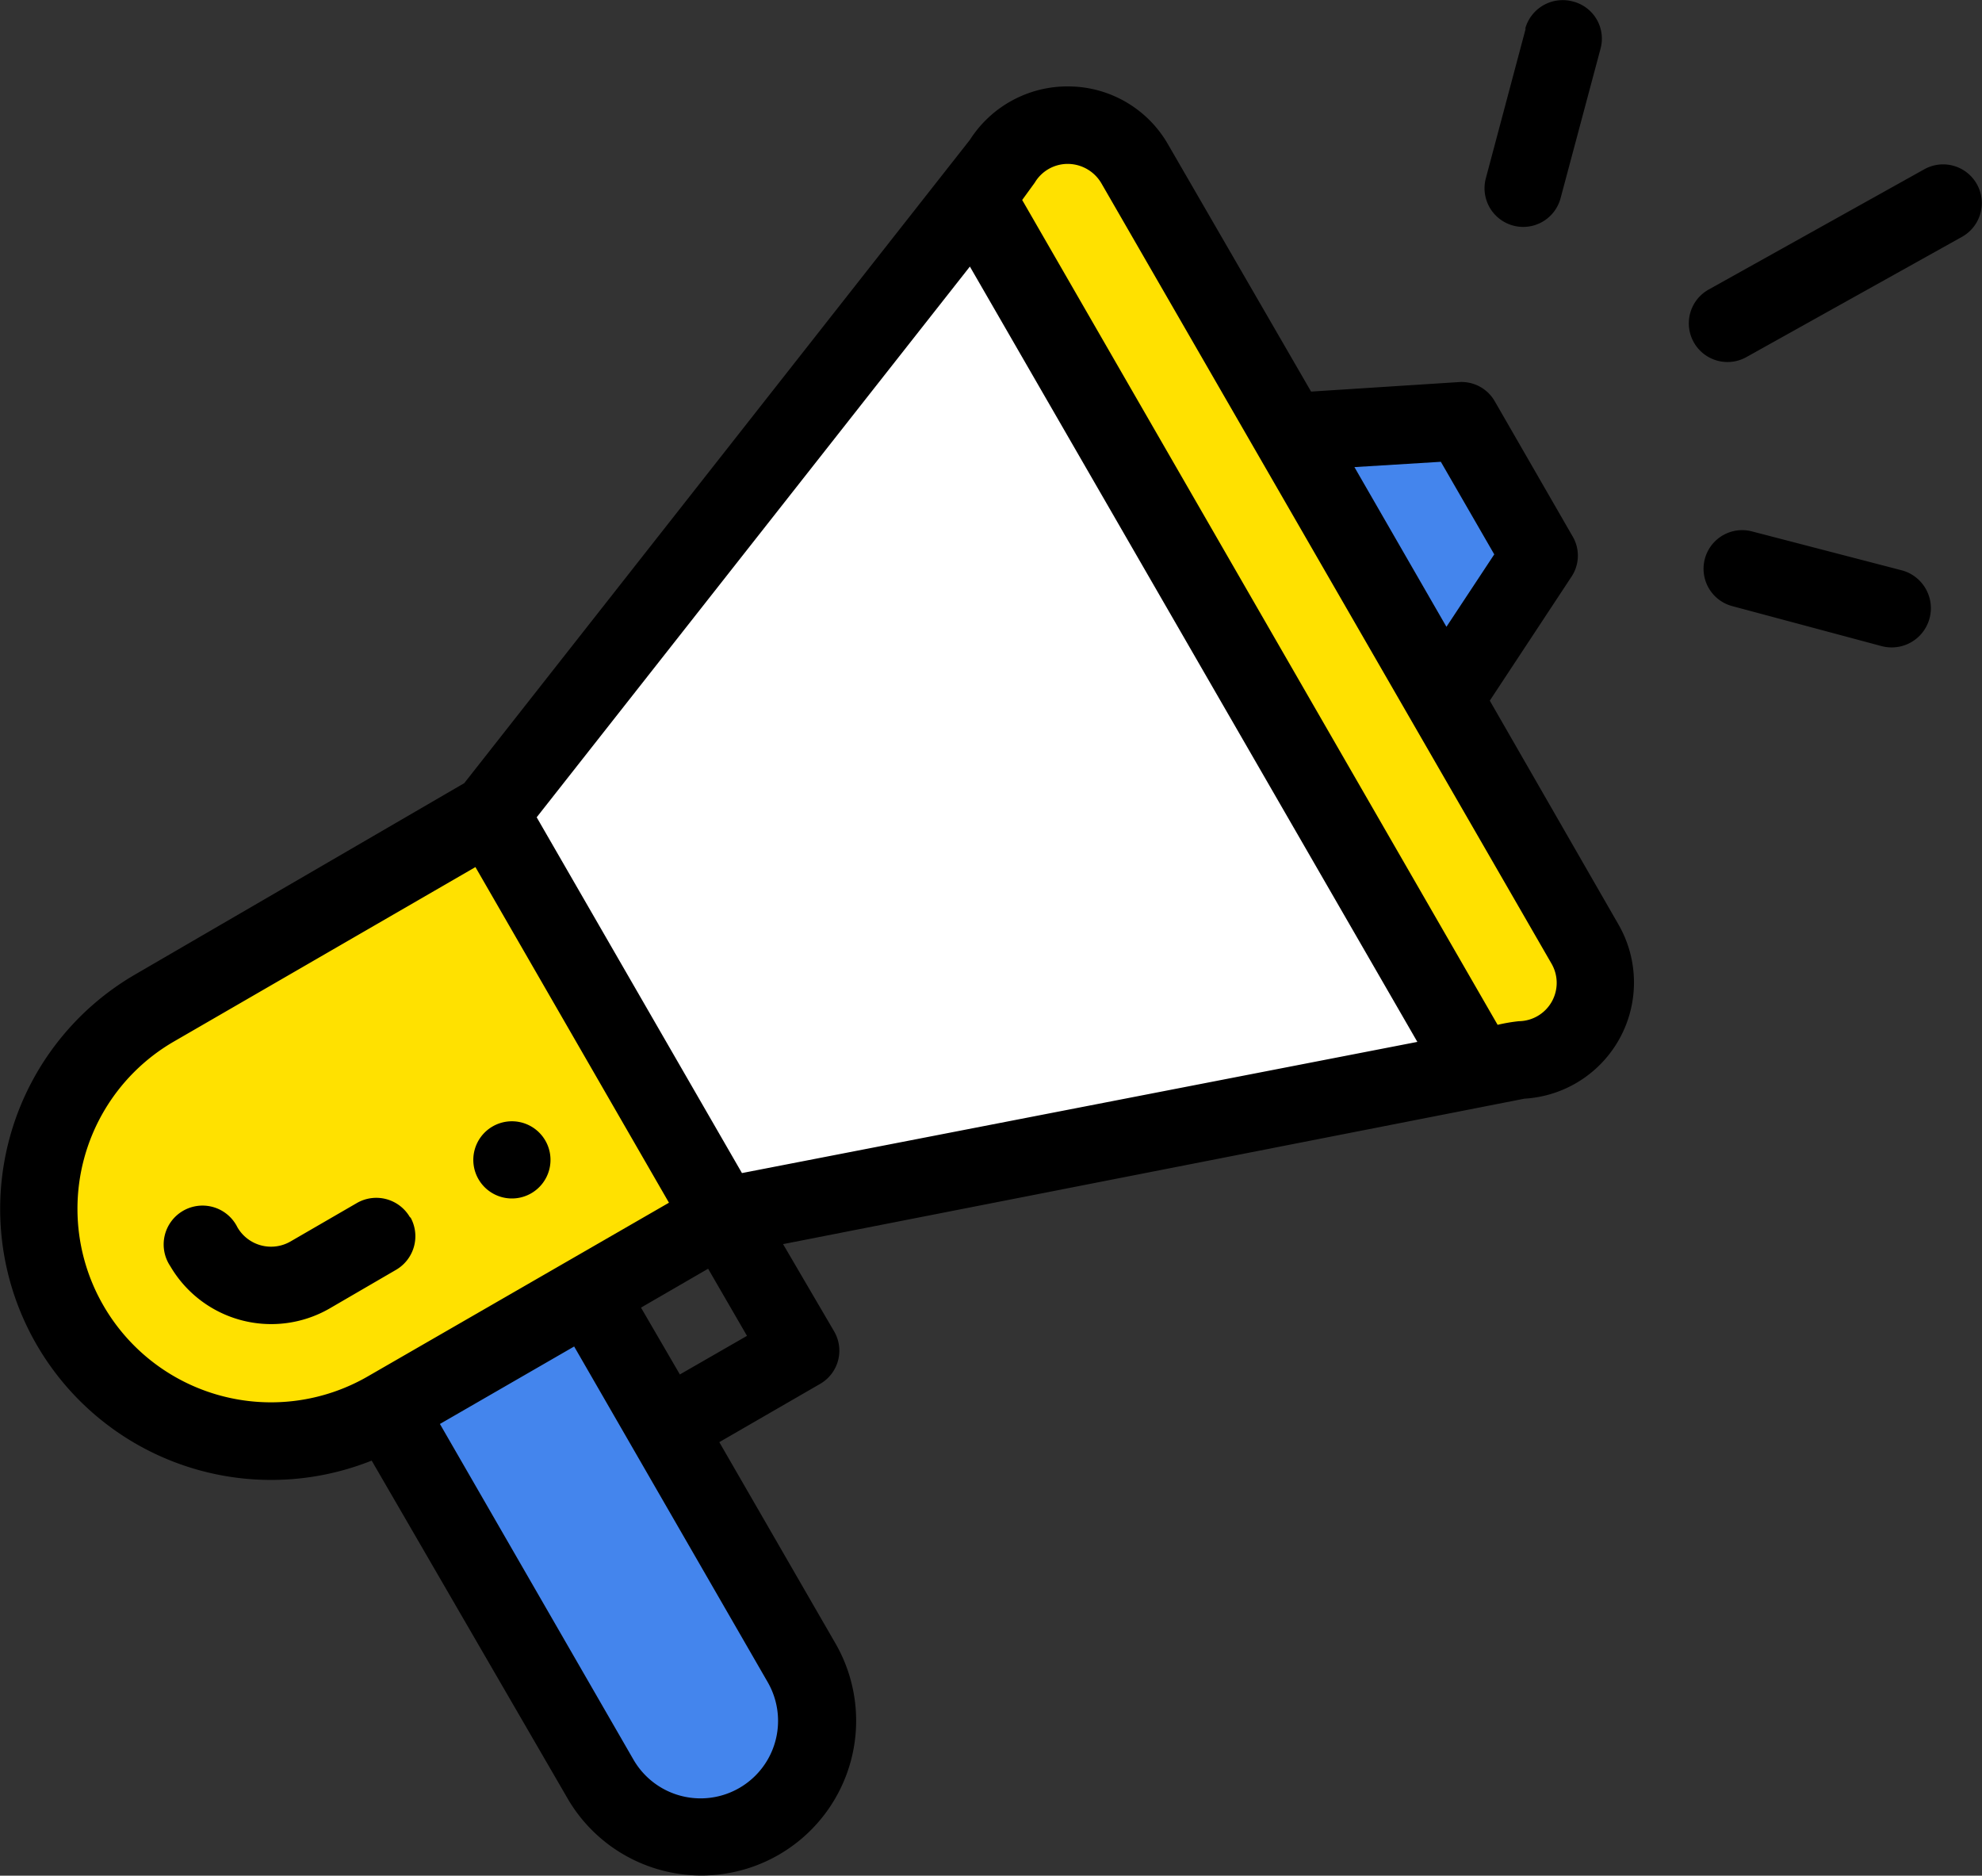 <svg xmlns="http://www.w3.org/2000/svg" viewBox="0 0 70.87 67.06"><rect x="0" y="0" width="70.87" height="67.06" fill="#333333" stroke="none"/><defs><style>.cls-1{fill:#ffe100;}.cls-2{fill:#4485ed;}.cls-3{fill:#fff;}</style></defs><title>colored-media</title><g id="Layer_2" data-name="Layer 2"><g id="ICON"><path class="cls-1" d="M17.52,29.11l8.31,14.38-12,6.92A8.3,8.3,0,1,1,5.54,36Z"/><path class="cls-1" d="M56.67,33.75a2.77,2.77,0,0,1-2.33,4.15l-1.55.3,0-.17L34.93,7.17l-.11-.1,1-1.27a2.77,2.77,0,0,1,4.76.06c27.66,47.9-7.23-12.53,16.1,27.89Z"/><path class="cls-2" d="M28.65,59.45a4.16,4.16,0,0,1-7.2,4.15L13.84,50.41,21,46.26c.07.11,7.61,13.17,7.62,13.19Z"/><path class="cls-2" d="M52.29,15.08l2.77,4.79L51.65,25l-5.54-9.59Z"/><path class="cls-3" d="M52.75,38l0,.17-27,5.29L17.52,29.11l17.3-22,.11.1Z"/><path d="M19,42.66a1.38,1.38,0,1,0-1.89-.5,1.38,1.38,0,0,0,1.89.5Z"/><path d="M13.29,52.22l7,12.07a5.53,5.53,0,1,0,9.58-5.54l-4.15-7.19,3.6-2.08a1.37,1.37,0,0,0,.5-1.89L28,44.48l26.51-5.2a4.16,4.16,0,0,0,3.36-6.23l-4.6-8,2.94-4.46a1.36,1.36,0,0,0,0-1.45l-2.76-4.79a1.37,1.37,0,0,0-1.28-.69L46.88,14,41.77,5.17a4.12,4.12,0,0,0-3.54-2.08h0A4.14,4.14,0,0,0,34.68,5L16.6,28,4.85,34.83a9.69,9.69,0,0,0,8.44,17.39Zm14.16,7.92a2.77,2.77,0,0,1-4.8,2.77l-6.92-12,4.8-2.77,6.92,12Zm-3.14-11-1.39-2.39,2.4-1.39,1.39,2.4ZM51.52,16.51l1.91,3.31-1.71,2.59L48.43,16.7ZM37,6.53a1.37,1.37,0,0,1,1.2-.67,1.4,1.4,0,0,1,1.18.69L55.47,34.44a1.37,1.37,0,0,1-1.16,2.07,6.06,6.06,0,0,0-.76.13l-17-29.49L37,6.53Zm-2.32,3,16,27.72L26.53,41.94,19.19,29.22ZM3.7,46.68a6.91,6.91,0,0,1,2.53-9.45L17,31l6.92,12L13.15,49.21A6.92,6.92,0,0,1,3.7,46.68Z"/><path d="M14.67,43.54A1.39,1.39,0,0,0,12.78,43l-2.4,1.39a1.39,1.39,0,0,1-1.89-.51,1.39,1.39,0,1,0-2.4,1.39,4.18,4.18,0,0,0,5.68,1.52l2.39-1.39a1.39,1.39,0,0,0,.51-1.89Z"/><path d="M68.81,6.05l-7.71,4.3a1.38,1.38,0,0,0,1.34,2.42l7.71-4.3a1.38,1.38,0,1,0-1.34-2.42Z"/><path d="M68,20.39,62.65,19a1.38,1.38,0,0,0-.71,2.67l5.34,1.43A1.38,1.38,0,1,0,68,20.39Z"/><path d="M54.56,1,53.13,6.37a1.38,1.38,0,1,0,2.67.72l1.43-5.35a1.37,1.37,0,0,0-1-1.69,1.39,1.39,0,0,0-1.7,1Z"/></g></g></svg>